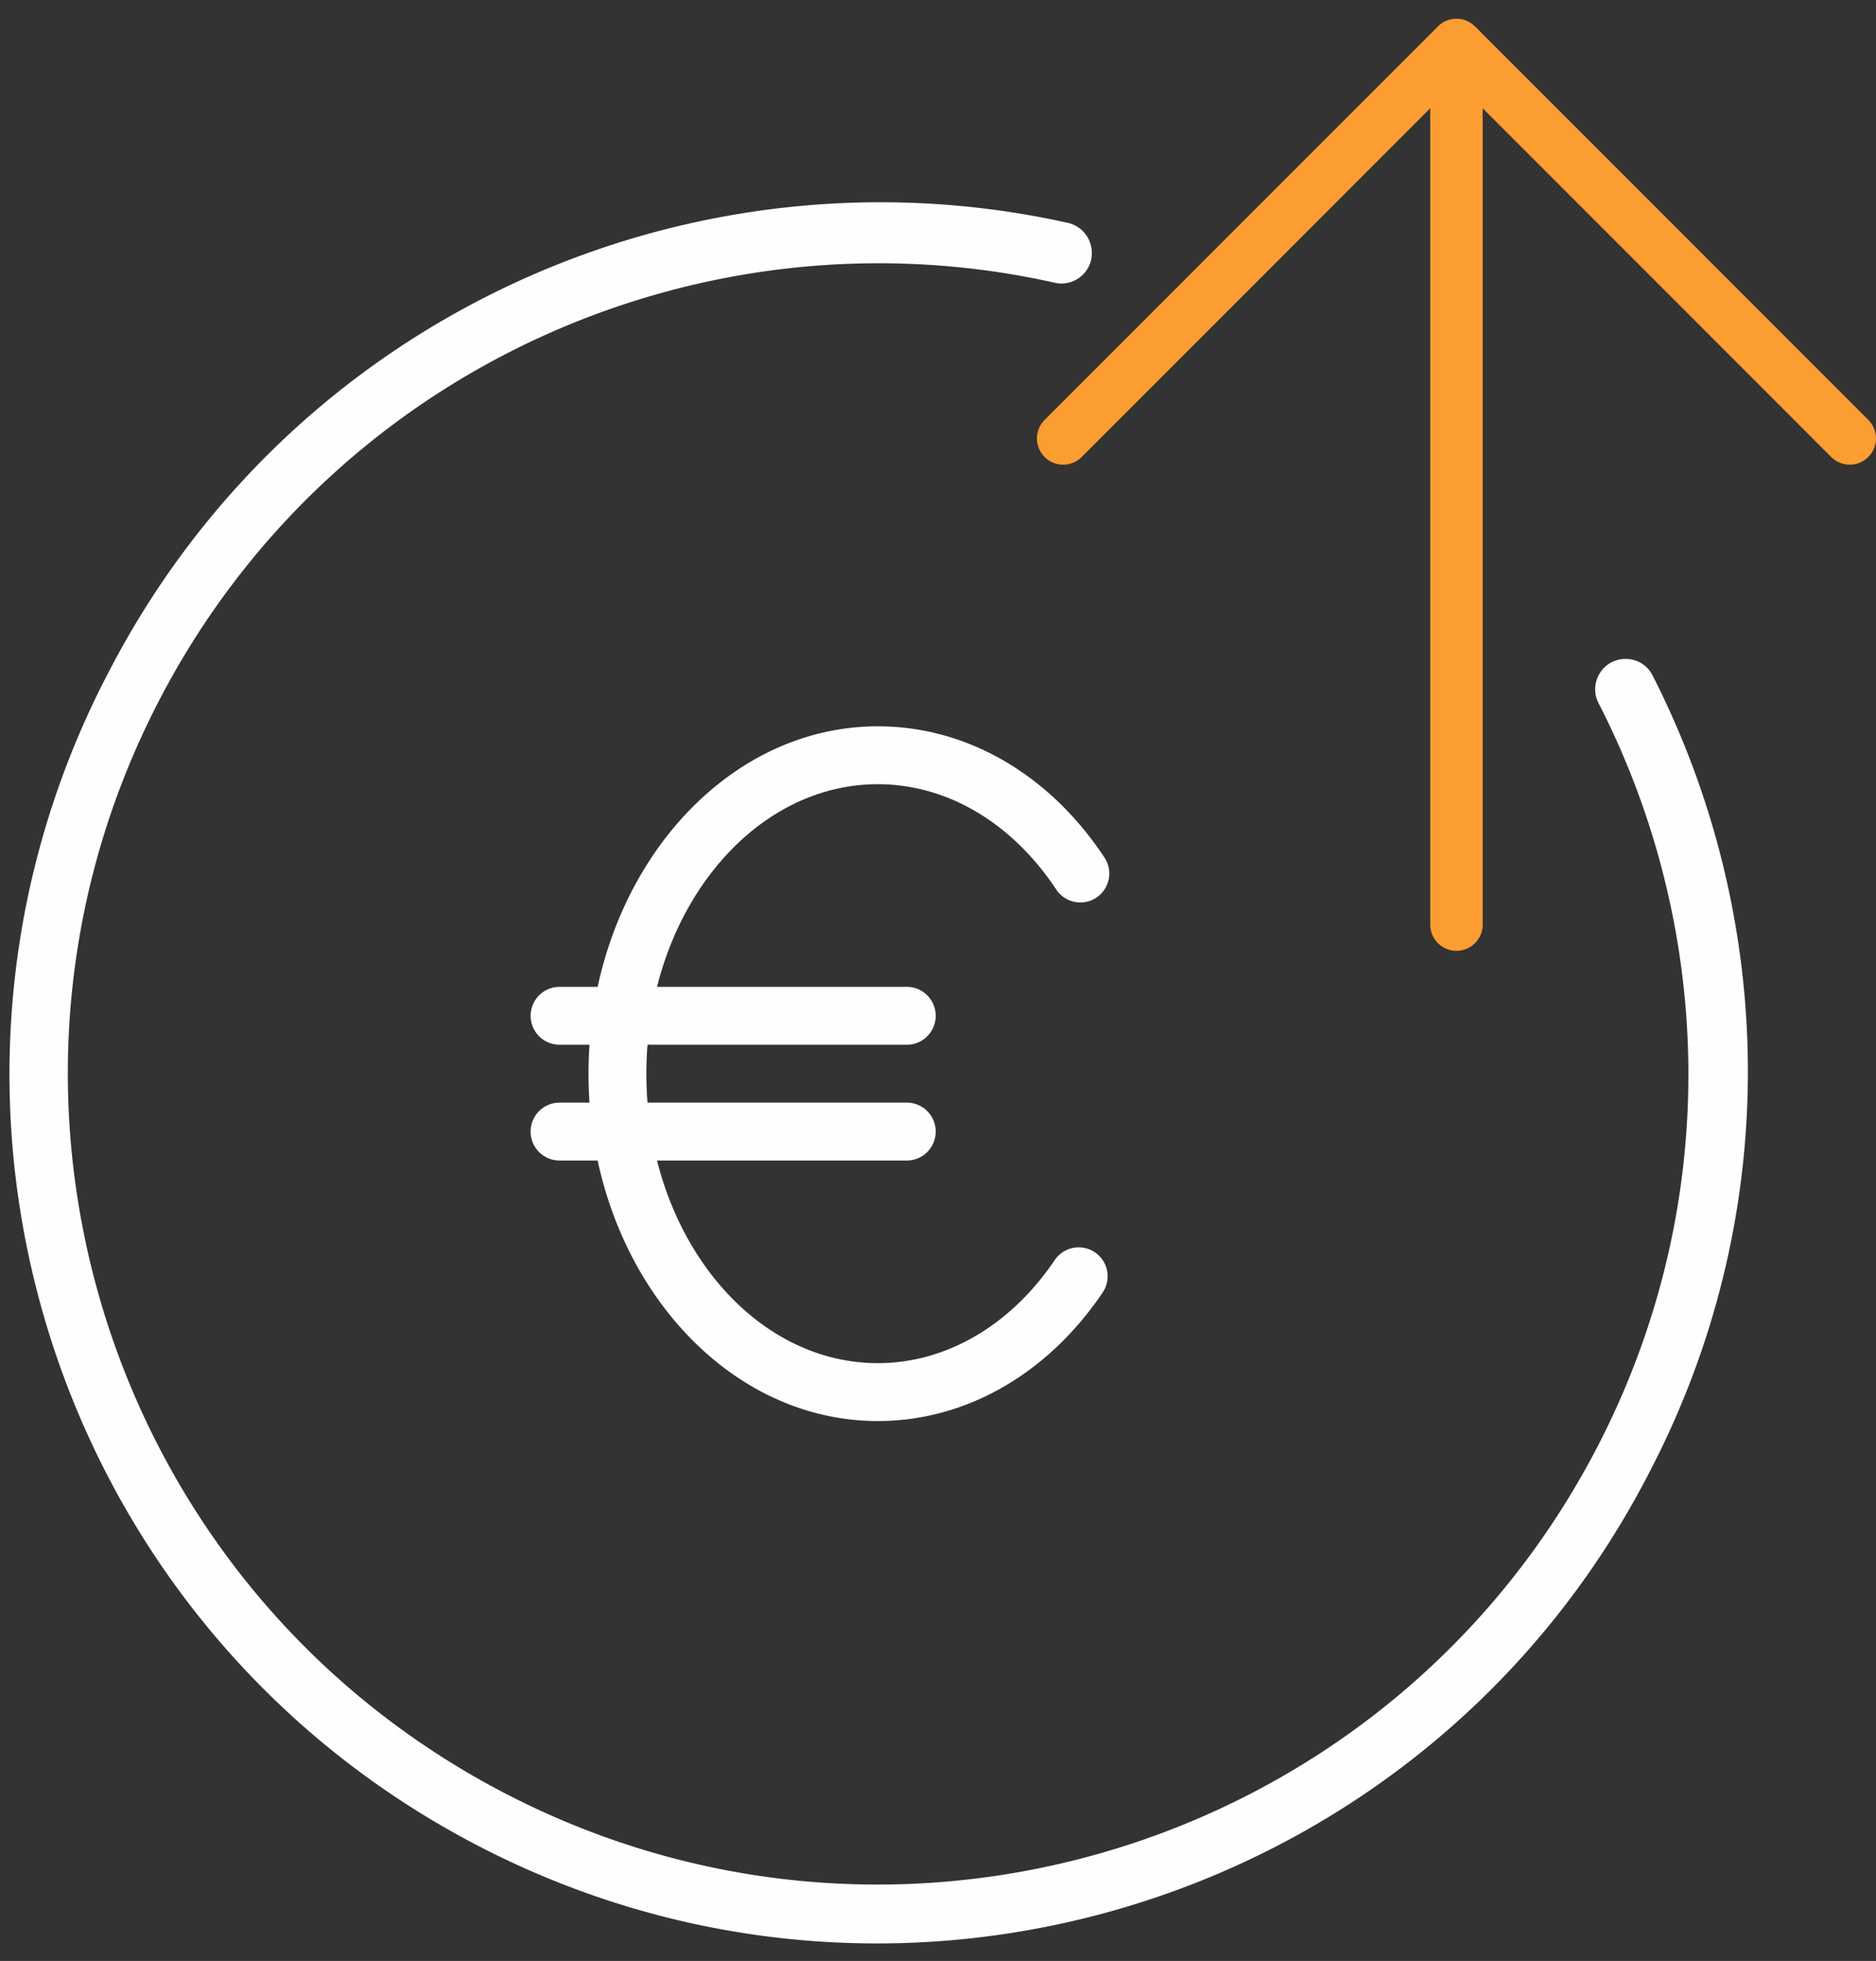 <svg xmlns="http://www.w3.org/2000/svg" width="67" height="70" viewBox="0 0 67 70"><rect x="0" y="0" width="67" height="70" fill="#333333" stroke="none"/><g><g opacity="1"><g><g opacity="1"><g><path fill="#fc9d31" d="M51.355.943L37.308 14.989a.936.936 0 1 0 1.325 1.324L51.08 3.865v29.14a.936.936 0 1 0 1.873 0V3.865l12.448 12.448a.936.936 0 1 0 1.324-1.324L52.679.943a.936.936 0 0 0-1.324 0z"/></g></g></g><g><path fill="#fefefe" d="M39.381 46.139a1.033 1.033 0 1 0-1.712-1.158c-1.58 2.338-3.883 3.679-6.318 3.679-3.694 0-6.83-3.046-7.886-7.233h8.92a1.033 1.033 0 0 0 0-2.067h-9.26a13.23 13.23 0 0 1 0-2.066h9.26a1.033 1.033 0 0 0 0-2.067h-8.92c1.056-4.188 4.191-7.233 7.886-7.233 2.468 0 4.79 1.37 6.371 3.758a1.033 1.033 0 0 0 1.724-1.14c-1.971-2.977-4.922-4.685-8.095-4.685-4.806 0-8.856 3.958-10.006 9.3h-1.36a1.033 1.033 0 0 0 0 2.067h1.069a15.018 15.018 0 0 0 0 2.066h-1.07a1.033 1.033 0 0 0 0 2.067h1.36c1.15 5.342 5.2 9.3 10.007 9.3 3.133 0 6.06-1.673 8.03-4.588z"/></g><g><path fill="#fefefe" d="M57.094 24.104c-.162.31-.165.68-.006.99 4.141 8.063 4.442 17.944-.061 26.597C49.65 65.865 32.18 71.376 18.005 64 3.831 56.624-1.68 39.153 5.696 24.979 11.885 13.086 25.178 7.294 37.67 10.093a1.085 1.085 0 0 0 1.276-1.382l-.007-.022a1.089 1.089 0 0 0-.803-.734C24.812 4.99 10.634 11.14 3.979 23.802l-.116.222C-4.059 39.202 1.823 57.927 17 65.85c15.177 7.922 33.903 2.041 41.825-13.136l.036-.068h-.001c4.87-9.266 4.582-19.872.16-28.536-.4-.784-1.52-.785-1.926-.005z"/></g></g></g></svg>